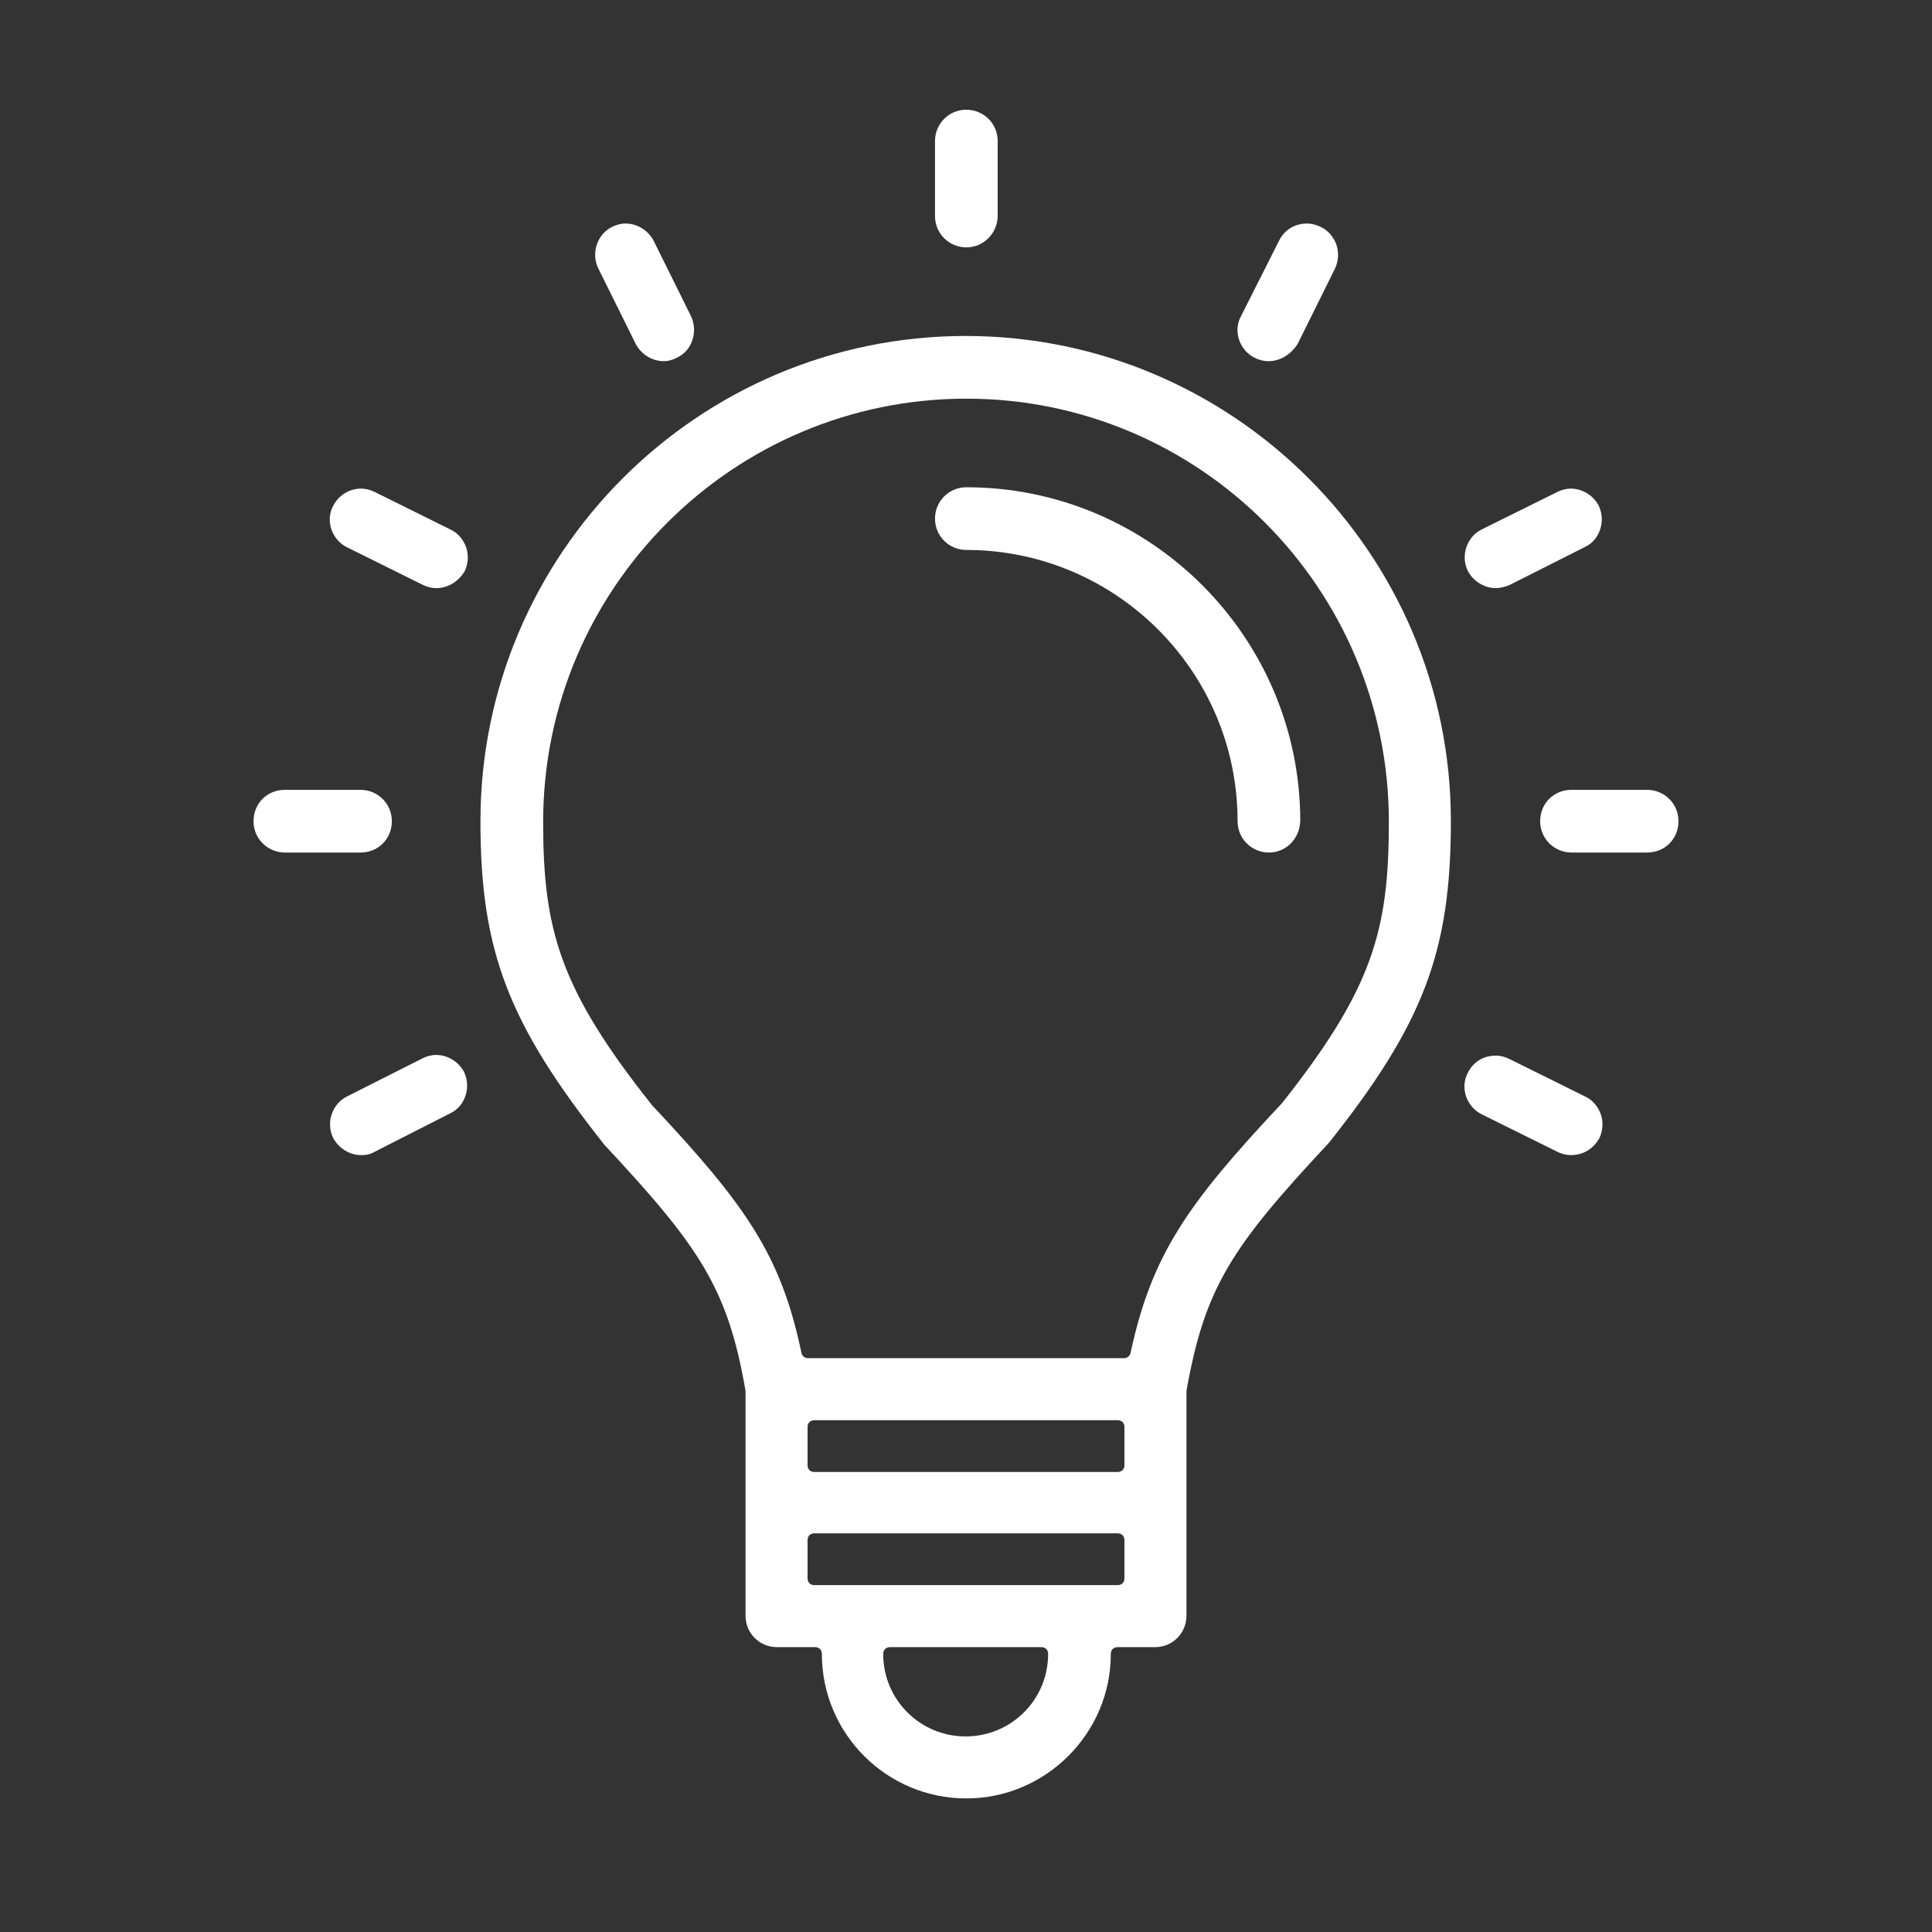 <?xml version="1.0" encoding="utf-8"?>
<!-- Generator: Adobe Illustrator 26.0.2, SVG Export Plug-In . SVG Version: 6.00 Build 0)  -->
<svg version="1.1" id="Layer_1" xmlns="http://www.w3.org/2000/svg" xmlns:xlink="http://www.w3.org/1999/xlink" x="0px" y="0px"
	 viewBox="0 0 283.5 283.5" style="enable-background:new 0 0 283.5 283.5;" xml:space="preserve">
<rect x="0" y="0" width="283.5" height="283.5" fill="#333333" stroke="none"/>
<style type="text/css">
	.st0{fill:#FFFFFF;}
</style>
<g id="icon">
</g>
<g>
	<path class="st0" d="M186.2,125.1c-2.5,0-4.6-2-4.6-4.6c0-22-17.9-39.8-39.8-39.8c-2.5,0-4.6-2-4.6-4.6c0-2.5,2-4.6,4.6-4.6
		c27,0,49,22,49,49C190.7,123.1,188.7,125.1,186.2,125.1z"/>
	<path class="st0" d="M141.8,36.3c-2.5,0-4.6-2-4.6-4.6V20.7c0-2.5,2-4.6,4.6-4.6c2.5,0,4.6,2,4.6,4.6v11.1
		C146.3,34.3,144.3,36.3,141.8,36.3z"/>
	<path class="st0" d="M97.4,53c-1.7,0-3.3-1-4.1-2.5l-5.5-11.1c-1.1-2.2-0.2-5,2-6.1c0.6-0.3,1.3-0.5,2-0.5c1.7,0,3.3,1,4.1,2.5
		l5.5,11.1c0.5,1.1,0.6,2.3,0.2,3.5c-0.4,1.2-1.2,2.1-2.3,2.6C98.7,52.8,98.1,53,97.4,53z"/>
	<path class="st0" d="M64,86.3c-0.7,0-1.4-0.2-2-0.5l-11.1-5.5c-2.2-1.1-3.2-3.9-2-6.1c0.8-1.5,2.3-2.5,4.1-2.5c0.7,0,1.4,0.2,2,0.5
		l11.1,5.5c1.1,0.5,1.9,1.5,2.3,2.6c0.4,1.2,0.3,2.4-0.2,3.5C67.3,85.3,65.8,86.3,64,86.3z"/>
	<path class="st0" d="M186.1,53c-0.7,0-1.4-0.2-2-0.5c-2.2-1.1-3.2-3.9-2-6.1l5.6-11.1c0.8-1.6,2.3-2.5,4.1-2.5c0.7,0,1.4,0.2,2,0.5
		c1.1,0.5,1.9,1.5,2.3,2.6c0.4,1.2,0.3,2.4-0.2,3.5l-5.5,11.1C189.4,52,187.9,53,186.1,53z"/>
	<path class="st0" d="M219.5,86.3c-1.7,0-3.3-1-4.1-2.5c-1.1-2.2-0.2-5,2-6.1l11.1-5.5c0.6-0.3,1.3-0.5,2-0.5c1.7,0,3.3,1,4.1,2.5
		c0.5,1.1,0.6,2.3,0.2,3.5c-0.4,1.2-1.2,2.1-2.3,2.6l-11.1,5.6C220.8,86.1,220.2,86.3,219.5,86.3z"/>
	<path class="st0" d="M230.6,125.1c-2.5,0-4.6-2-4.6-4.6s2-4.6,4.6-4.6h11.1c2.5,0,4.6,2,4.6,4.6s-2,4.6-4.6,4.6H230.6z"/>
	<path class="st0" d="M41.8,125.1c-2.5,0-4.6-2-4.6-4.6s2-4.6,4.6-4.6h11.1c2.5,0,4.6,2,4.6,4.6s-2,4.6-4.6,4.6H41.8z"/>
	<path class="st0" d="M230.5,169.5c-0.7,0-1.4-0.2-2-0.5l-11.1-5.5c-2.2-1.1-3.2-3.9-2-6.1c0.8-1.6,2.3-2.5,4.1-2.5
		c0.7,0,1.4,0.2,2,0.5l11.1,5.5c1.1,0.5,1.9,1.5,2.3,2.6c0.4,1.2,0.3,2.4-0.2,3.5C233.8,168.6,232.3,169.5,230.5,169.5z"/>
	<path class="st0" d="M53,169.5c-1.7,0-3.3-1-4.1-2.5c-1.1-2.2-0.2-5,2-6.1l11.1-5.6c0.6-0.3,1.3-0.5,2-0.5c1.7,0,3.3,1,4.1,2.5
		c0.5,1.1,0.6,2.3,0.2,3.5c-0.4,1.2-1.2,2.1-2.3,2.6L55,169C54.3,169.4,53.7,169.5,53,169.5z"/>
	<path class="st0" d="M141.8,263.9c-11.7,0-21.2-9.5-21.2-21.2c0-0.6-0.4-1-1-1H114c-2.5,0-4.6-2-4.6-4.6v-32.8c0-0.1,0-0.1,0-0.2
		c-2.6-15.1-6.8-21.2-20.7-36.1c-14.1-17.8-18.2-28.4-18.2-47.5c0-39.2,31.9-71.2,71.2-71.2c39.2,0,71.2,31.9,71.2,71.2
		c0,19.1-4,29.7-17.9,47.2c-14.3,15.3-18.2,21.2-20.9,36.4c0,0.1,0,0.1,0,0.2v32.8c0,2.5-2,4.6-4.6,4.6H164c-0.6,0-1,0.4-1,1
		C163,254.4,153.4,263.9,141.8,263.9z M130.6,241.7c-0.6,0-1,0.4-1,1v0c0,6.7,5.4,12.1,12.1,12.1c6.7,0,12.1-5.4,12.1-12.1
		c0-0.6-0.4-1-1-1H130.6z M119.5,225c-0.6,0-1,0.4-1,1v5.6c0,0.6,0.4,1,1,1H164c0.6,0,1-0.4,1-1V226c0-0.6-0.4-1-1-1H119.5z
		 M119.5,208.4c-0.6,0-1,0.4-1,1v5.6c0,0.6,0.4,1,1,1H164c0.6,0,1-0.4,1-1v-5.6c0-0.6-0.4-1-1-1H119.5z M141.8,58.5
		c-34.2,0-62.1,27.8-62.1,62.1c0,15.8,2.4,24.5,16,41.6c13.8,14.7,18.9,22,21.9,36.3c0.1,0.5,0.5,0.8,1,0.8h46.3
		c0.5,0,0.9-0.3,1-0.8c3.1-14.3,8.2-21.7,22.2-36.6c13.4-16.9,15.7-25.5,15.7-41.3C203.8,86.3,176,58.5,141.8,58.5z"/>
</g>
</svg>
